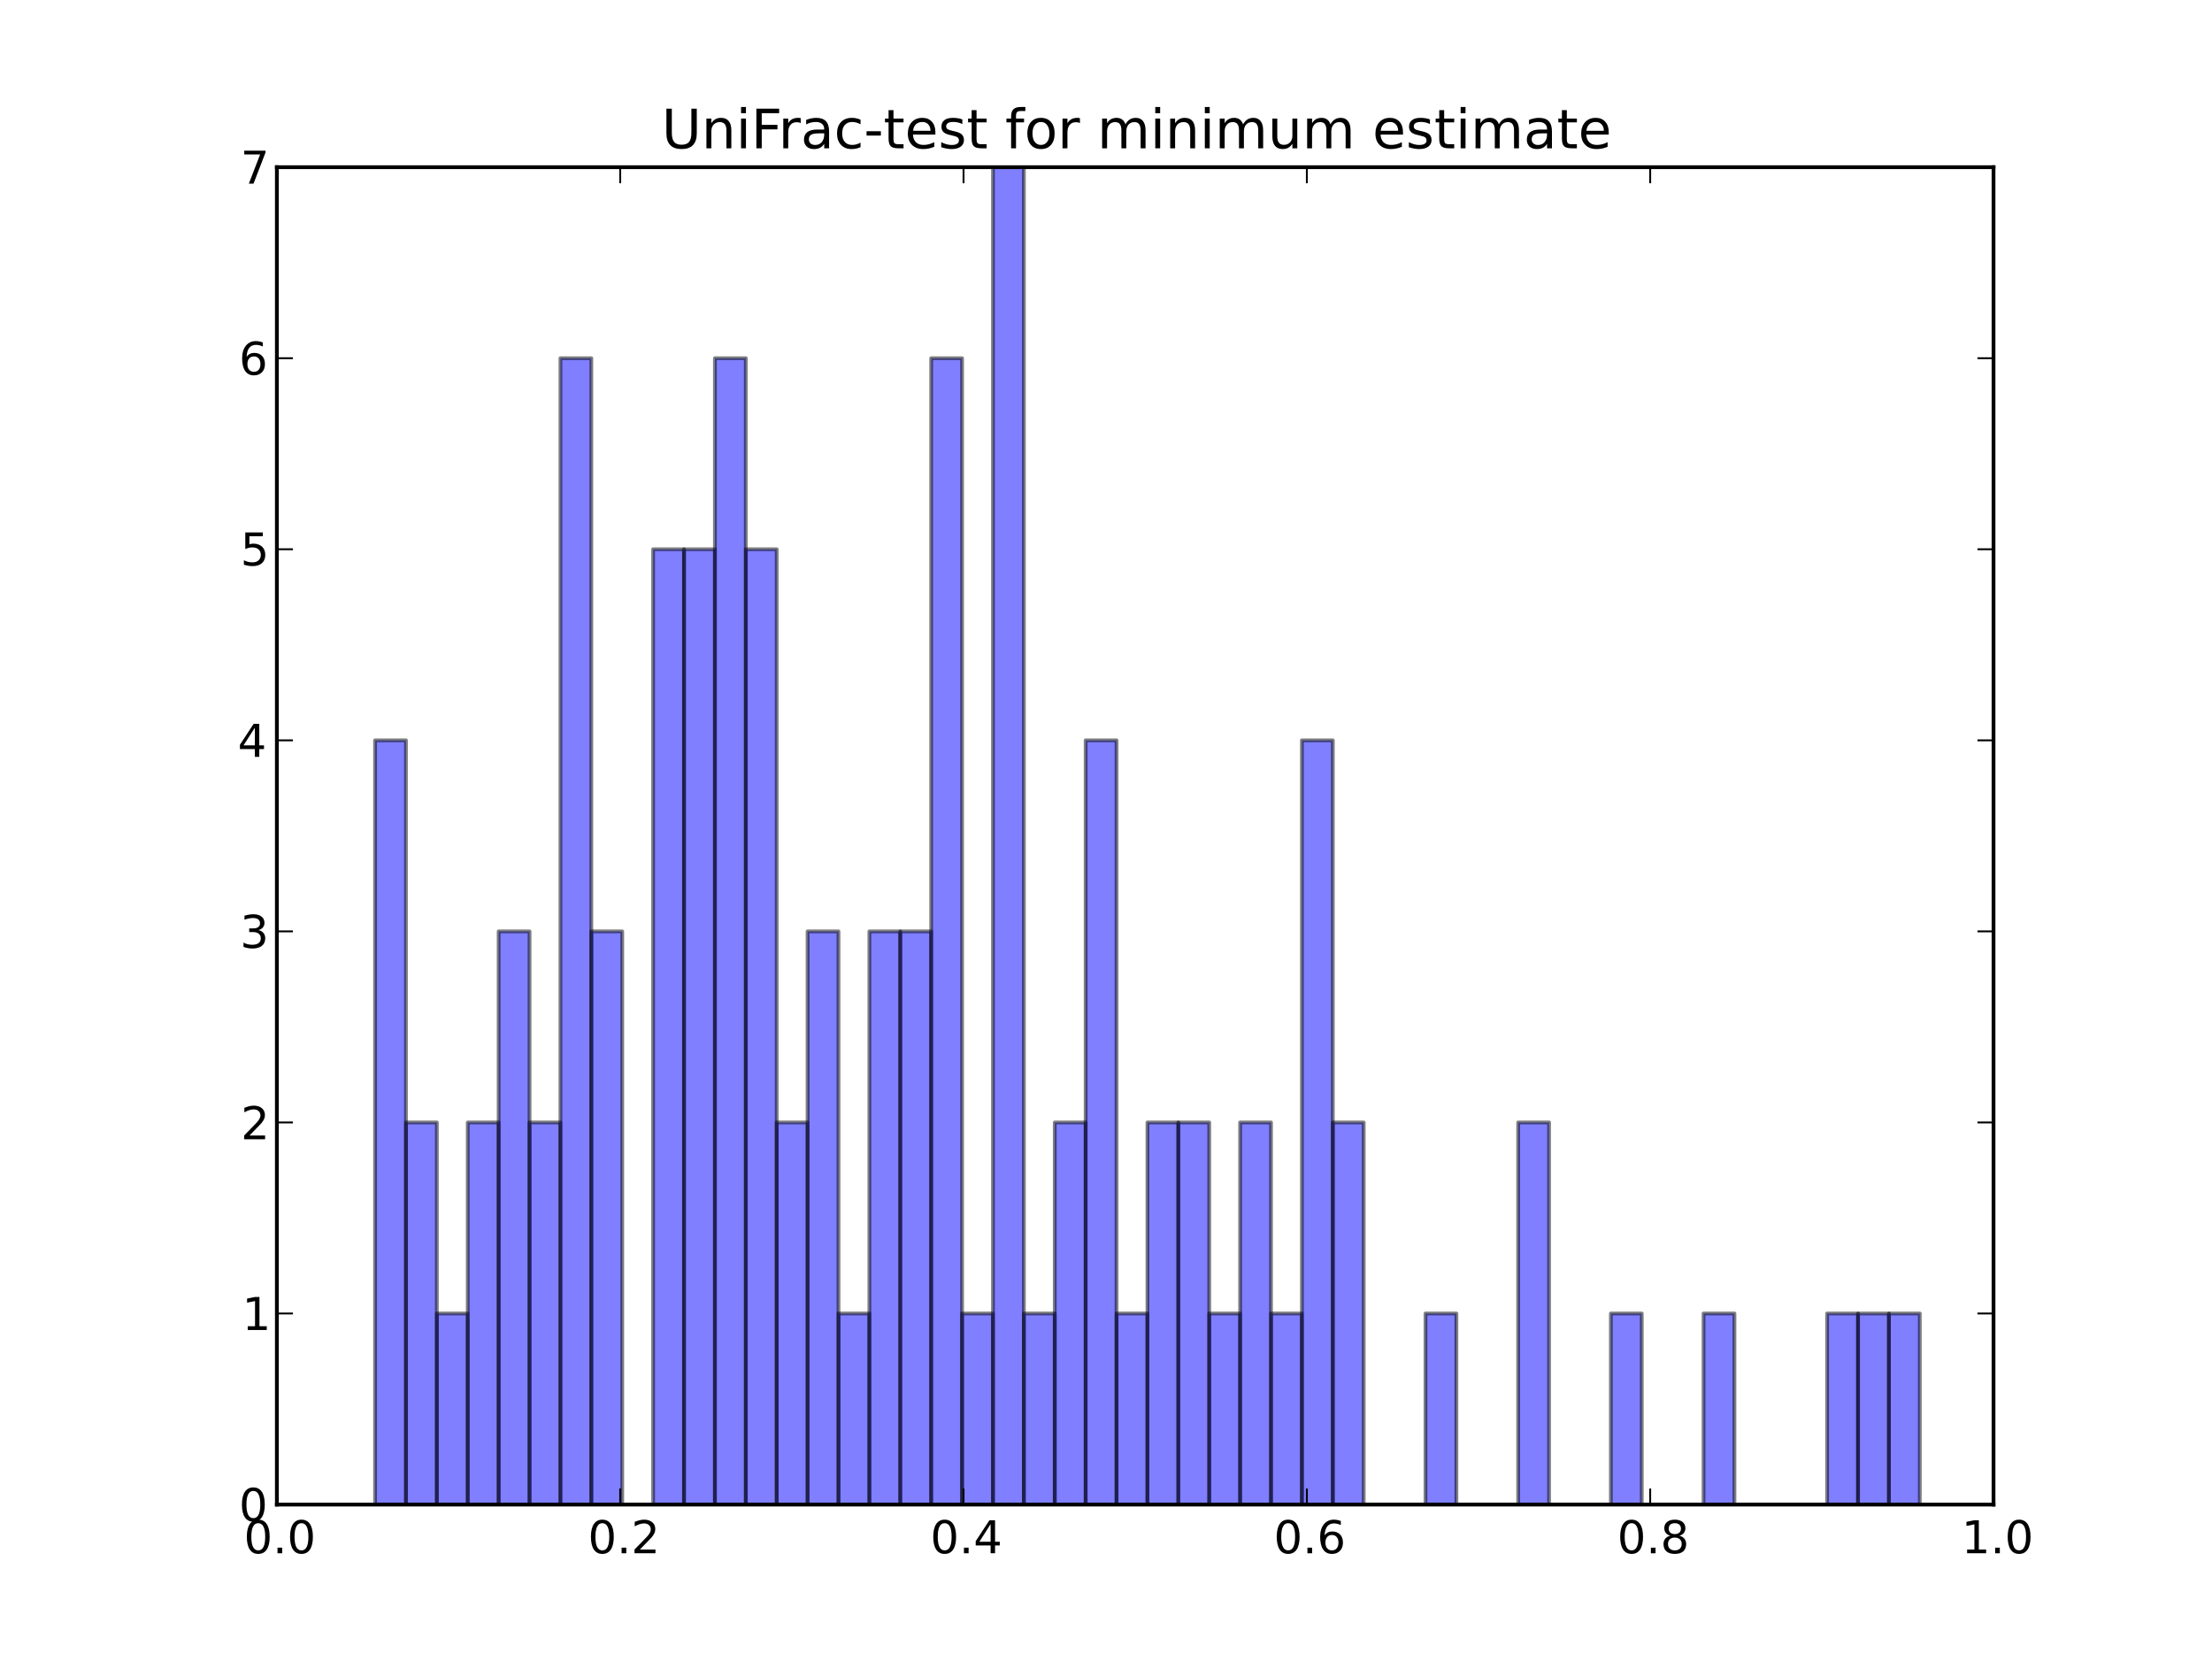 <?xml version="1.0" encoding="utf-8" standalone="no"?>
<!DOCTYPE svg PUBLIC "-//W3C//DTD SVG 1.1//EN"
  "http://www.w3.org/Graphics/SVG/1.1/DTD/svg11.dtd">
<!-- Created with matplotlib (http://matplotlib.org/) -->
<svg height="442pt" version="1.1" viewBox="0 0 586 442" width="586pt" xmlns="http://www.w3.org/2000/svg" xmlns:xlink="http://www.w3.org/1999/xlink">
 <defs>
  <style type="text/css">
*{stroke-linecap:square;stroke-linejoin:round;}
  </style>
 </defs>
 <g id="figure_1">
  <g id="patch_1">
   <path d="
M0 442.8
L586.8 442.8
L586.8 0
L0 0
z
" style="fill:#ffffff;"/>
  </g>
  <g id="axes_1">
   <g id="patch_2">
    <path d="
M73.35 398.52
L528.12 398.52
L528.12 44.28
L73.35 44.28
z
" style="fill:#ffffff;"/>
   </g>
   <g id="patch_3">
    <path clip-path="url(#p9061672a36)" d="
M99.364 398.52
L107.548 398.52
L107.548 196.097
L99.364 196.097
z
" style="fill:#0000ff;opacity:0.5;stroke:#000000;"/>
   </g>
   <g id="patch_4">
    <path clip-path="url(#p9061672a36)" d="
M107.548 398.52
L115.733 398.52
L115.733 297.309
L107.548 297.309
z
" style="fill:#0000ff;opacity:0.5;stroke:#000000;"/>
   </g>
   <g id="patch_5">
    <path clip-path="url(#p9061672a36)" d="
M115.733 398.52
L123.918 398.52
L123.918 347.914
L115.733 347.914
z
" style="fill:#0000ff;opacity:0.5;stroke:#000000;"/>
   </g>
   <g id="patch_6">
    <path clip-path="url(#p9061672a36)" d="
M123.918 398.52
L132.102 398.52
L132.102 297.309
L123.918 297.309
z
" style="fill:#0000ff;opacity:0.5;stroke:#000000;"/>
   </g>
   <g id="patch_7">
    <path clip-path="url(#p9061672a36)" d="
M132.102 398.52
L140.287 398.52
L140.287 246.703
L132.102 246.703
z
" style="fill:#0000ff;opacity:0.5;stroke:#000000;"/>
   </g>
   <g id="patch_8">
    <path clip-path="url(#p9061672a36)" d="
M140.287 398.52
L148.471 398.52
L148.471 297.309
L140.287 297.309
z
" style="fill:#0000ff;opacity:0.5;stroke:#000000;"/>
   </g>
   <g id="patch_9">
    <path clip-path="url(#p9061672a36)" d="
M148.471 398.52
L156.656 398.52
L156.656 94.886
L148.471 94.886
z
" style="fill:#0000ff;opacity:0.5;stroke:#000000;"/>
   </g>
   <g id="patch_10">
    <path clip-path="url(#p9061672a36)" d="
M156.656 398.52
L164.841 398.52
L164.841 246.703
L156.656 246.703
z
" style="fill:#0000ff;opacity:0.5;stroke:#000000;"/>
   </g>
   <g id="patch_11">
    <path clip-path="url(#p9061672a36)" d="
M164.841 398.52
L173.025 398.52
L173.025 398.52
L164.841 398.52
z
" style="fill:#0000ff;opacity:0.5;stroke:#000000;"/>
   </g>
   <g id="patch_12">
    <path clip-path="url(#p9061672a36)" d="
M173.025 398.52
L181.21 398.52
L181.21 145.491
L173.025 145.491
z
" style="fill:#0000ff;opacity:0.5;stroke:#000000;"/>
   </g>
   <g id="patch_13">
    <path clip-path="url(#p9061672a36)" d="
M181.21 398.52
L189.394 398.52
L189.394 145.491
L181.21 145.491
z
" style="fill:#0000ff;opacity:0.5;stroke:#000000;"/>
   </g>
   <g id="patch_14">
    <path clip-path="url(#p9061672a36)" d="
M189.394 398.52
L197.579 398.52
L197.579 94.886
L189.394 94.886
z
" style="fill:#0000ff;opacity:0.5;stroke:#000000;"/>
   </g>
   <g id="patch_15">
    <path clip-path="url(#p9061672a36)" d="
M197.579 398.52
L205.764 398.52
L205.764 145.491
L197.579 145.491
z
" style="fill:#0000ff;opacity:0.5;stroke:#000000;"/>
   </g>
   <g id="patch_16">
    <path clip-path="url(#p9061672a36)" d="
M205.764 398.52
L213.948 398.52
L213.948 297.309
L205.764 297.309
z
" style="fill:#0000ff;opacity:0.5;stroke:#000000;"/>
   </g>
   <g id="patch_17">
    <path clip-path="url(#p9061672a36)" d="
M213.948 398.52
L222.133 398.52
L222.133 246.703
L213.948 246.703
z
" style="fill:#0000ff;opacity:0.5;stroke:#000000;"/>
   </g>
   <g id="patch_18">
    <path clip-path="url(#p9061672a36)" d="
M222.133 398.52
L230.317 398.52
L230.317 347.914
L222.133 347.914
z
" style="fill:#0000ff;opacity:0.5;stroke:#000000;"/>
   </g>
   <g id="patch_19">
    <path clip-path="url(#p9061672a36)" d="
M230.317 398.52
L238.502 398.52
L238.502 246.703
L230.317 246.703
z
" style="fill:#0000ff;opacity:0.5;stroke:#000000;"/>
   </g>
   <g id="patch_20">
    <path clip-path="url(#p9061672a36)" d="
M238.502 398.52
L246.687 398.52
L246.687 246.703
L238.502 246.703
z
" style="fill:#0000ff;opacity:0.5;stroke:#000000;"/>
   </g>
   <g id="patch_21">
    <path clip-path="url(#p9061672a36)" d="
M246.687 398.52
L254.871 398.52
L254.871 94.886
L246.687 94.886
z
" style="fill:#0000ff;opacity:0.5;stroke:#000000;"/>
   </g>
   <g id="patch_22">
    <path clip-path="url(#p9061672a36)" d="
M254.871 398.52
L263.056 398.52
L263.056 347.914
L254.871 347.914
z
" style="fill:#0000ff;opacity:0.5;stroke:#000000;"/>
   </g>
   <g id="patch_23">
    <path clip-path="url(#p9061672a36)" d="
M263.056 398.52
L271.24 398.52
L271.24 44.28
L263.056 44.28
z
" style="fill:#0000ff;opacity:0.5;stroke:#000000;"/>
   </g>
   <g id="patch_24">
    <path clip-path="url(#p9061672a36)" d="
M271.24 398.52
L279.425 398.52
L279.425 347.914
L271.24 347.914
z
" style="fill:#0000ff;opacity:0.5;stroke:#000000;"/>
   </g>
   <g id="patch_25">
    <path clip-path="url(#p9061672a36)" d="
M279.425 398.52
L287.61 398.52
L287.61 297.309
L279.425 297.309
z
" style="fill:#0000ff;opacity:0.5;stroke:#000000;"/>
   </g>
   <g id="patch_26">
    <path clip-path="url(#p9061672a36)" d="
M287.61 398.52
L295.794 398.52
L295.794 196.097
L287.61 196.097
z
" style="fill:#0000ff;opacity:0.5;stroke:#000000;"/>
   </g>
   <g id="patch_27">
    <path clip-path="url(#p9061672a36)" d="
M295.794 398.52
L303.979 398.52
L303.979 347.914
L295.794 347.914
z
" style="fill:#0000ff;opacity:0.5;stroke:#000000;"/>
   </g>
   <g id="patch_28">
    <path clip-path="url(#p9061672a36)" d="
M303.979 398.52
L312.163 398.52
L312.163 297.309
L303.979 297.309
z
" style="fill:#0000ff;opacity:0.5;stroke:#000000;"/>
   </g>
   <g id="patch_29">
    <path clip-path="url(#p9061672a36)" d="
M312.163 398.52
L320.348 398.52
L320.348 297.309
L312.163 297.309
z
" style="fill:#0000ff;opacity:0.5;stroke:#000000;"/>
   </g>
   <g id="patch_30">
    <path clip-path="url(#p9061672a36)" d="
M320.348 398.52
L328.533 398.52
L328.533 347.914
L320.348 347.914
z
" style="fill:#0000ff;opacity:0.5;stroke:#000000;"/>
   </g>
   <g id="patch_31">
    <path clip-path="url(#p9061672a36)" d="
M328.533 398.52
L336.717 398.52
L336.717 297.309
L328.533 297.309
z
" style="fill:#0000ff;opacity:0.5;stroke:#000000;"/>
   </g>
   <g id="patch_32">
    <path clip-path="url(#p9061672a36)" d="
M336.717 398.52
L344.902 398.52
L344.902 347.914
L336.717 347.914
z
" style="fill:#0000ff;opacity:0.5;stroke:#000000;"/>
   </g>
   <g id="patch_33">
    <path clip-path="url(#p9061672a36)" d="
M344.902 398.52
L353.086 398.52
L353.086 196.097
L344.902 196.097
z
" style="fill:#0000ff;opacity:0.5;stroke:#000000;"/>
   </g>
   <g id="patch_34">
    <path clip-path="url(#p9061672a36)" d="
M353.086 398.52
L361.271 398.52
L361.271 297.309
L353.086 297.309
z
" style="fill:#0000ff;opacity:0.5;stroke:#000000;"/>
   </g>
   <g id="patch_35">
    <path clip-path="url(#p9061672a36)" d="
M361.271 398.52
L369.456 398.52
L369.456 398.52
L361.271 398.52
z
" style="fill:#0000ff;opacity:0.5;stroke:#000000;"/>
   </g>
   <g id="patch_36">
    <path clip-path="url(#p9061672a36)" d="
M369.456 398.52
L377.64 398.52
L377.64 398.52
L369.456 398.52
z
" style="fill:#0000ff;opacity:0.5;stroke:#000000;"/>
   </g>
   <g id="patch_37">
    <path clip-path="url(#p9061672a36)" d="
M377.64 398.52
L385.825 398.52
L385.825 347.914
L377.64 347.914
z
" style="fill:#0000ff;opacity:0.5;stroke:#000000;"/>
   </g>
   <g id="patch_38">
    <path clip-path="url(#p9061672a36)" d="
M385.825 398.52
L394.009 398.52
L394.009 398.52
L385.825 398.52
z
" style="fill:#0000ff;opacity:0.5;stroke:#000000;"/>
   </g>
   <g id="patch_39">
    <path clip-path="url(#p9061672a36)" d="
M394.009 398.52
L402.194 398.52
L402.194 398.52
L394.009 398.52
z
" style="fill:#0000ff;opacity:0.5;stroke:#000000;"/>
   </g>
   <g id="patch_40">
    <path clip-path="url(#p9061672a36)" d="
M402.194 398.52
L410.379 398.52
L410.379 297.309
L402.194 297.309
z
" style="fill:#0000ff;opacity:0.5;stroke:#000000;"/>
   </g>
   <g id="patch_41">
    <path clip-path="url(#p9061672a36)" d="
M410.379 398.52
L418.563 398.52
L418.563 398.52
L410.379 398.52
z
" style="fill:#0000ff;opacity:0.5;stroke:#000000;"/>
   </g>
   <g id="patch_42">
    <path clip-path="url(#p9061672a36)" d="
M418.563 398.52
L426.748 398.52
L426.748 398.52
L418.563 398.52
z
" style="fill:#0000ff;opacity:0.5;stroke:#000000;"/>
   </g>
   <g id="patch_43">
    <path clip-path="url(#p9061672a36)" d="
M426.748 398.52
L434.932 398.52
L434.932 347.914
L426.748 347.914
z
" style="fill:#0000ff;opacity:0.5;stroke:#000000;"/>
   </g>
   <g id="patch_44">
    <path clip-path="url(#p9061672a36)" d="
M434.932 398.52
L443.117 398.52
L443.117 398.52
L434.932 398.52
z
" style="fill:#0000ff;opacity:0.5;stroke:#000000;"/>
   </g>
   <g id="patch_45">
    <path clip-path="url(#p9061672a36)" d="
M443.117 398.52
L451.302 398.52
L451.302 398.52
L443.117 398.52
z
" style="fill:#0000ff;opacity:0.5;stroke:#000000;"/>
   </g>
   <g id="patch_46">
    <path clip-path="url(#p9061672a36)" d="
M451.302 398.52
L459.486 398.52
L459.486 347.914
L451.302 347.914
z
" style="fill:#0000ff;opacity:0.5;stroke:#000000;"/>
   </g>
   <g id="patch_47">
    <path clip-path="url(#p9061672a36)" d="
M459.486 398.52
L467.671 398.52
L467.671 398.52
L459.486 398.52
z
" style="fill:#0000ff;opacity:0.5;stroke:#000000;"/>
   </g>
   <g id="patch_48">
    <path clip-path="url(#p9061672a36)" d="
M467.671 398.52
L475.855 398.52
L475.855 398.52
L467.671 398.52
z
" style="fill:#0000ff;opacity:0.5;stroke:#000000;"/>
   </g>
   <g id="patch_49">
    <path clip-path="url(#p9061672a36)" d="
M475.855 398.52
L484.04 398.52
L484.04 398.52
L475.855 398.52
z
" style="fill:#0000ff;opacity:0.5;stroke:#000000;"/>
   </g>
   <g id="patch_50">
    <path clip-path="url(#p9061672a36)" d="
M484.04 398.52
L492.225 398.52
L492.225 347.914
L484.04 347.914
z
" style="fill:#0000ff;opacity:0.5;stroke:#000000;"/>
   </g>
   <g id="patch_51">
    <path clip-path="url(#p9061672a36)" d="
M492.225 398.52
L500.409 398.52
L500.409 347.914
L492.225 347.914
z
" style="fill:#0000ff;opacity:0.5;stroke:#000000;"/>
   </g>
   <g id="patch_52">
    <path clip-path="url(#p9061672a36)" d="
M500.409 398.52
L508.594 398.52
L508.594 347.914
L500.409 347.914
z
" style="fill:#0000ff;opacity:0.5;stroke:#000000;"/>
   </g>
   <g id="matplotlib.axis_1">
    <g id="xtick_1">
     <g id="line2d_1">
      <defs>
       <path d="
M0 0
L0 -4" id="mcb557df647" style="stroke:#000000;stroke-linecap:butt;stroke-width:0.5;"/>
      </defs>
      <g>
       <use style="stroke:#000000;stroke-linecap:butt;stroke-width:0.5;" x="73.35" xlink:href="#mcb557df647" y="398.52"/>
      </g>
     </g>
     <g id="line2d_2">
      <defs>
       <path d="
M0 0
L0 4" id="mdad270ee8e" style="stroke:#000000;stroke-linecap:butt;stroke-width:0.5;"/>
      </defs>
      <g>
       <use style="stroke:#000000;stroke-linecap:butt;stroke-width:0.5;" x="73.35" xlink:href="#mdad270ee8e" y="44.28"/>
      </g>
     </g>
     <g id="text_1">
      <!-- 0.0 -->
      <defs>
       <path d="
M31.781 66.406
Q24.172 66.406 20.328 58.906
Q16.5 51.422 16.5 36.375
Q16.5 21.391 20.328 13.891
Q24.172 6.391 31.781 6.391
Q39.453 6.391 43.281 13.891
Q47.125 21.391 47.125 36.375
Q47.125 51.422 43.281 58.906
Q39.453 66.406 31.781 66.406
M31.781 74.219
Q44.047 74.219 50.516 64.516
Q56.984 54.828 56.984 36.375
Q56.984 17.969 50.516 8.266
Q44.047 -1.422 31.781 -1.422
Q19.531 -1.422 13.062 8.266
Q6.594 17.969 6.594 36.375
Q6.594 54.828 13.062 64.516
Q19.531 74.219 31.781 74.219" id="BitstreamVeraSans-Roman-30"/>
       <path d="
M10.688 12.406
L21 12.406
L21 0
L10.688 0
z
" id="BitstreamVeraSans-Roman-2e"/>
      </defs>
      <g transform="translate(64.602 411.426)scale(0.12 -0.12)">
       <use xlink:href="#BitstreamVeraSans-Roman-30"/>
       <use x="63.623" xlink:href="#BitstreamVeraSans-Roman-2e"/>
       <use x="95.41" xlink:href="#BitstreamVeraSans-Roman-30"/>
      </g>
     </g>
    </g>
    <g id="xtick_2">
     <g id="line2d_3">
      <g>
       <use style="stroke:#000000;stroke-linecap:butt;stroke-width:0.5;" x="164.304" xlink:href="#mcb557df647" y="398.52"/>
      </g>
     </g>
     <g id="line2d_4">
      <g>
       <use style="stroke:#000000;stroke-linecap:butt;stroke-width:0.5;" x="164.304" xlink:href="#mdad270ee8e" y="44.28"/>
      </g>
     </g>
     <g id="text_2">
      <!-- 0.2 -->
      <defs>
       <path d="
M19.188 8.297
L53.609 8.297
L53.609 0
L7.328 0
L7.328 8.297
Q12.938 14.109 22.625 23.891
Q32.328 33.688 34.812 36.531
Q39.547 41.844 41.422 45.531
Q43.312 49.219 43.312 52.781
Q43.312 58.594 39.234 62.25
Q35.156 65.922 28.609 65.922
Q23.969 65.922 18.812 64.312
Q13.672 62.703 7.812 59.422
L7.812 69.391
Q13.766 71.781 18.938 73
Q24.125 74.219 28.422 74.219
Q39.75 74.219 46.484 68.547
Q53.219 62.891 53.219 53.422
Q53.219 48.922 51.531 44.891
Q49.859 40.875 45.406 35.406
Q44.188 33.984 37.641 27.219
Q31.109 20.453 19.188 8.297" id="BitstreamVeraSans-Roman-32"/>
      </defs>
      <g transform="translate(155.759 411.426)scale(0.12 -0.12)">
       <use xlink:href="#BitstreamVeraSans-Roman-30"/>
       <use x="63.623" xlink:href="#BitstreamVeraSans-Roman-2e"/>
       <use x="95.41" xlink:href="#BitstreamVeraSans-Roman-32"/>
      </g>
     </g>
    </g>
    <g id="xtick_3">
     <g id="line2d_5">
      <g>
       <use style="stroke:#000000;stroke-linecap:butt;stroke-width:0.5;" x="255.258" xlink:href="#mcb557df647" y="398.52"/>
      </g>
     </g>
     <g id="line2d_6">
      <g>
       <use style="stroke:#000000;stroke-linecap:butt;stroke-width:0.5;" x="255.258" xlink:href="#mdad270ee8e" y="44.28"/>
      </g>
     </g>
     <g id="text_3">
      <!-- 0.4 -->
      <defs>
       <path d="
M37.797 64.312
L12.891 25.391
L37.797 25.391
z

M35.203 72.906
L47.609 72.906
L47.609 25.391
L58.016 25.391
L58.016 17.188
L47.609 17.188
L47.609 0
L37.797 0
L37.797 17.188
L4.891 17.188
L4.891 26.703
z
" id="BitstreamVeraSans-Roman-34"/>
      </defs>
      <g transform="translate(246.448 411.426)scale(0.12 -0.12)">
       <use xlink:href="#BitstreamVeraSans-Roman-30"/>
       <use x="63.623" xlink:href="#BitstreamVeraSans-Roman-2e"/>
       <use x="95.41" xlink:href="#BitstreamVeraSans-Roman-34"/>
      </g>
     </g>
    </g>
    <g id="xtick_4">
     <g id="line2d_7">
      <g>
       <use style="stroke:#000000;stroke-linecap:butt;stroke-width:0.5;" x="346.212" xlink:href="#mcb557df647" y="398.52"/>
      </g>
     </g>
     <g id="line2d_8">
      <g>
       <use style="stroke:#000000;stroke-linecap:butt;stroke-width:0.5;" x="346.212" xlink:href="#mdad270ee8e" y="44.28"/>
      </g>
     </g>
     <g id="text_4">
      <!-- 0.6 -->
      <defs>
       <path d="
M33.016 40.375
Q26.375 40.375 22.484 35.828
Q18.609 31.297 18.609 23.391
Q18.609 15.531 22.484 10.953
Q26.375 6.391 33.016 6.391
Q39.656 6.391 43.531 10.953
Q47.406 15.531 47.406 23.391
Q47.406 31.297 43.531 35.828
Q39.656 40.375 33.016 40.375
M52.594 71.297
L52.594 62.312
Q48.875 64.062 45.094 64.984
Q41.312 65.922 37.594 65.922
Q27.828 65.922 22.672 59.328
Q17.531 52.734 16.797 39.406
Q19.672 43.656 24.016 45.922
Q28.375 48.188 33.594 48.188
Q44.578 48.188 50.953 41.516
Q57.328 34.859 57.328 23.391
Q57.328 12.156 50.688 5.359
Q44.047 -1.422 33.016 -1.422
Q20.359 -1.422 13.672 8.266
Q6.984 17.969 6.984 36.375
Q6.984 53.656 15.188 63.938
Q23.391 74.219 37.203 74.219
Q40.922 74.219 44.703 73.484
Q48.484 72.75 52.594 71.297" id="BitstreamVeraSans-Roman-36"/>
      </defs>
      <g transform="translate(337.444 411.426)scale(0.12 -0.12)">
       <use xlink:href="#BitstreamVeraSans-Roman-30"/>
       <use x="63.623" xlink:href="#BitstreamVeraSans-Roman-2e"/>
       <use x="95.41" xlink:href="#BitstreamVeraSans-Roman-36"/>
      </g>
     </g>
    </g>
    <g id="xtick_5">
     <g id="line2d_9">
      <g>
       <use style="stroke:#000000;stroke-linecap:butt;stroke-width:0.5;" x="437.166" xlink:href="#mcb557df647" y="398.52"/>
      </g>
     </g>
     <g id="line2d_10">
      <g>
       <use style="stroke:#000000;stroke-linecap:butt;stroke-width:0.5;" x="437.166" xlink:href="#mdad270ee8e" y="44.28"/>
      </g>
     </g>
     <g id="text_5">
      <!-- 0.8 -->
      <defs>
       <path d="
M31.781 34.625
Q24.75 34.625 20.719 30.859
Q16.703 27.094 16.703 20.516
Q16.703 13.922 20.719 10.156
Q24.75 6.391 31.781 6.391
Q38.812 6.391 42.859 10.172
Q46.922 13.969 46.922 20.516
Q46.922 27.094 42.891 30.859
Q38.875 34.625 31.781 34.625
M21.922 38.812
Q15.578 40.375 12.031 44.719
Q8.5 49.078 8.5 55.328
Q8.5 64.062 14.719 69.141
Q20.953 74.219 31.781 74.219
Q42.672 74.219 48.875 69.141
Q55.078 64.062 55.078 55.328
Q55.078 49.078 51.531 44.719
Q48 40.375 41.703 38.812
Q48.828 37.156 52.797 32.312
Q56.781 27.484 56.781 20.516
Q56.781 9.906 50.312 4.234
Q43.844 -1.422 31.781 -1.422
Q19.734 -1.422 13.25 4.234
Q6.781 9.906 6.781 20.516
Q6.781 27.484 10.781 32.312
Q14.797 37.156 21.922 38.812
M18.312 54.391
Q18.312 48.734 21.844 45.562
Q25.391 42.391 31.781 42.391
Q38.141 42.391 41.719 45.562
Q45.312 48.734 45.312 54.391
Q45.312 60.062 41.719 63.234
Q38.141 66.406 31.781 66.406
Q25.391 66.406 21.844 63.234
Q18.312 60.062 18.312 54.391" id="BitstreamVeraSans-Roman-38"/>
      </defs>
      <g transform="translate(428.43 411.426)scale(0.12 -0.12)">
       <use xlink:href="#BitstreamVeraSans-Roman-30"/>
       <use x="63.623" xlink:href="#BitstreamVeraSans-Roman-2e"/>
       <use x="95.41" xlink:href="#BitstreamVeraSans-Roman-38"/>
      </g>
     </g>
    </g>
    <g id="xtick_6">
     <g id="line2d_11">
      <g>
       <use style="stroke:#000000;stroke-linecap:butt;stroke-width:0.5;" x="528.12" xlink:href="#mcb557df647" y="398.52"/>
      </g>
     </g>
     <g id="line2d_12">
      <g>
       <use style="stroke:#000000;stroke-linecap:butt;stroke-width:0.5;" x="528.12" xlink:href="#mdad270ee8e" y="44.28"/>
      </g>
     </g>
     <g id="text_6">
      <!-- 1.0 -->
      <defs>
       <path d="
M12.406 8.297
L28.516 8.297
L28.516 63.922
L10.984 60.406
L10.984 69.391
L28.422 72.906
L38.281 72.906
L38.281 8.297
L54.391 8.297
L54.391 0
L12.406 0
z
" id="BitstreamVeraSans-Roman-31"/>
      </defs>
      <g transform="translate(519.636 411.426)scale(0.12 -0.12)">
       <use xlink:href="#BitstreamVeraSans-Roman-31"/>
       <use x="63.623" xlink:href="#BitstreamVeraSans-Roman-2e"/>
       <use x="95.41" xlink:href="#BitstreamVeraSans-Roman-30"/>
      </g>
     </g>
    </g>
   </g>
   <g id="matplotlib.axis_2">
    <g id="ytick_1">
     <g id="line2d_13">
      <defs>
       <path d="
M0 0
L4 0" id="mc8fcea1516" style="stroke:#000000;stroke-linecap:butt;stroke-width:0.5;"/>
      </defs>
      <g>
       <use style="stroke:#000000;stroke-linecap:butt;stroke-width:0.5;" x="73.35" xlink:href="#mc8fcea1516" y="398.52"/>
      </g>
     </g>
     <g id="line2d_14">
      <defs>
       <path d="
M0 0
L-4 0" id="m0d5b0a6425" style="stroke:#000000;stroke-linecap:butt;stroke-width:0.5;"/>
      </defs>
      <g>
       <use style="stroke:#000000;stroke-linecap:butt;stroke-width:0.5;" x="528.12" xlink:href="#m0d5b0a6425" y="398.52"/>
      </g>
     </g>
     <g id="text_7">
      <!-- 0 -->
      <g transform="translate(63.303 402.888)scale(0.12 -0.12)">
       <use xlink:href="#BitstreamVeraSans-Roman-30"/>
      </g>
     </g>
    </g>
    <g id="ytick_2">
     <g id="line2d_15">
      <g>
       <use style="stroke:#000000;stroke-linecap:butt;stroke-width:0.5;" x="73.35" xlink:href="#mc8fcea1516" y="347.914"/>
      </g>
     </g>
     <g id="line2d_16">
      <g>
       <use style="stroke:#000000;stroke-linecap:butt;stroke-width:0.5;" x="528.12" xlink:href="#m0d5b0a6425" y="347.914"/>
      </g>
     </g>
     <g id="text_8">
      <!-- 1 -->
      <g transform="translate(64.141 352.289)scale(0.12 -0.12)">
       <use xlink:href="#BitstreamVeraSans-Roman-31"/>
      </g>
     </g>
    </g>
    <g id="ytick_3">
     <g id="line2d_17">
      <g>
       <use style="stroke:#000000;stroke-linecap:butt;stroke-width:0.5;" x="73.35" xlink:href="#mc8fcea1516" y="297.309"/>
      </g>
     </g>
     <g id="line2d_18">
      <g>
       <use style="stroke:#000000;stroke-linecap:butt;stroke-width:0.5;" x="528.12" xlink:href="#m0d5b0a6425" y="297.309"/>
      </g>
     </g>
     <g id="text_9">
      <!-- 2 -->
      <g transform="translate(63.796 301.762)scale(0.12 -0.12)">
       <use xlink:href="#BitstreamVeraSans-Roman-32"/>
      </g>
     </g>
    </g>
    <g id="ytick_4">
     <g id="line2d_19">
      <g>
       <use style="stroke:#000000;stroke-linecap:butt;stroke-width:0.5;" x="73.35" xlink:href="#mc8fcea1516" y="246.703"/>
      </g>
     </g>
     <g id="line2d_20">
      <g>
       <use style="stroke:#000000;stroke-linecap:butt;stroke-width:0.5;" x="528.12" xlink:href="#m0d5b0a6425" y="246.703"/>
      </g>
     </g>
     <g id="text_10">
      <!-- 3 -->
      <defs>
       <path d="
M40.578 39.312
Q47.656 37.797 51.625 33
Q55.609 28.219 55.609 21.188
Q55.609 10.406 48.188 4.484
Q40.766 -1.422 27.094 -1.422
Q22.516 -1.422 17.656 -0.516
Q12.797 0.391 7.625 2.203
L7.625 11.719
Q11.719 9.328 16.594 8.109
Q21.484 6.891 26.812 6.891
Q36.078 6.891 40.938 10.547
Q45.797 14.203 45.797 21.188
Q45.797 27.641 41.281 31.266
Q36.766 34.906 28.719 34.906
L20.219 34.906
L20.219 43.016
L29.109 43.016
Q36.375 43.016 40.234 45.922
Q44.094 48.828 44.094 54.297
Q44.094 59.906 40.109 62.906
Q36.141 65.922 28.719 65.922
Q24.656 65.922 20.016 65.031
Q15.375 64.156 9.812 62.312
L9.812 71.094
Q15.438 72.656 20.344 73.438
Q25.25 74.219 29.594 74.219
Q40.828 74.219 47.359 69.109
Q53.906 64.016 53.906 55.328
Q53.906 49.266 50.438 45.094
Q46.969 40.922 40.578 39.312" id="BitstreamVeraSans-Roman-33"/>
      </defs>
      <g transform="translate(63.592 251.071)scale(0.12 -0.12)">
       <use xlink:href="#BitstreamVeraSans-Roman-33"/>
      </g>
     </g>
    </g>
    <g id="ytick_5">
     <g id="line2d_21">
      <g>
       <use style="stroke:#000000;stroke-linecap:butt;stroke-width:0.5;" x="73.35" xlink:href="#mc8fcea1516" y="196.097"/>
      </g>
     </g>
     <g id="line2d_22">
      <g>
       <use style="stroke:#000000;stroke-linecap:butt;stroke-width:0.5;" x="528.12" xlink:href="#m0d5b0a6425" y="196.097"/>
      </g>
     </g>
     <g id="text_11">
      <!-- 4 -->
      <g transform="translate(62.975 200.472)scale(0.12 -0.12)">
       <use xlink:href="#BitstreamVeraSans-Roman-34"/>
      </g>
     </g>
    </g>
    <g id="ytick_6">
     <g id="line2d_23">
      <g>
       <use style="stroke:#000000;stroke-linecap:butt;stroke-width:0.5;" x="73.35" xlink:href="#mc8fcea1516" y="145.491"/>
      </g>
     </g>
     <g id="line2d_24">
      <g>
       <use style="stroke:#000000;stroke-linecap:butt;stroke-width:0.5;" x="528.12" xlink:href="#m0d5b0a6425" y="145.491"/>
      </g>
     </g>
     <g id="text_12">
      <!-- 5 -->
      <defs>
       <path d="
M10.797 72.906
L49.516 72.906
L49.516 64.594
L19.828 64.594
L19.828 46.734
Q21.969 47.469 24.109 47.828
Q26.266 48.188 28.422 48.188
Q40.625 48.188 47.75 41.5
Q54.891 34.812 54.891 23.391
Q54.891 11.625 47.562 5.094
Q40.234 -1.422 26.906 -1.422
Q22.312 -1.422 17.547 -0.641
Q12.797 0.141 7.719 1.703
L7.719 11.625
Q12.109 9.234 16.797 8.062
Q21.484 6.891 26.703 6.891
Q35.156 6.891 40.078 11.328
Q45.016 15.766 45.016 23.391
Q45.016 31 40.078 35.438
Q35.156 39.891 26.703 39.891
Q22.75 39.891 18.812 39.016
Q14.891 38.141 10.797 36.281
z
" id="BitstreamVeraSans-Roman-35"/>
      </defs>
      <g transform="translate(63.689 149.78)scale(0.12 -0.12)">
       <use xlink:href="#BitstreamVeraSans-Roman-35"/>
      </g>
     </g>
    </g>
    <g id="ytick_7">
     <g id="line2d_25">
      <g>
       <use style="stroke:#000000;stroke-linecap:butt;stroke-width:0.5;" x="73.35" xlink:href="#mc8fcea1516" y="94.886"/>
      </g>
     </g>
     <g id="line2d_26">
      <g>
       <use style="stroke:#000000;stroke-linecap:butt;stroke-width:0.5;" x="528.12" xlink:href="#m0d5b0a6425" y="94.886"/>
      </g>
     </g>
     <g id="text_13">
      <!-- 6 -->
      <g transform="translate(63.309 99.254)scale(0.12 -0.12)">
       <use xlink:href="#BitstreamVeraSans-Roman-36"/>
      </g>
     </g>
    </g>
    <g id="ytick_8">
     <g id="line2d_27">
      <g>
       <use style="stroke:#000000;stroke-linecap:butt;stroke-width:0.5;" x="73.35" xlink:href="#mc8fcea1516" y="44.28"/>
      </g>
     </g>
     <g id="line2d_28">
      <g>
       <use style="stroke:#000000;stroke-linecap:butt;stroke-width:0.5;" x="528.12" xlink:href="#m0d5b0a6425" y="44.28"/>
      </g>
     </g>
     <g id="text_14">
      <!-- 7 -->
      <defs>
       <path d="
M8.203 72.906
L55.078 72.906
L55.078 68.703
L28.609 0
L18.312 0
L43.219 64.594
L8.203 64.594
z
" id="BitstreamVeraSans-Roman-37"/>
      </defs>
      <g transform="translate(63.725 48.654)scale(0.12 -0.12)">
       <use xlink:href="#BitstreamVeraSans-Roman-37"/>
      </g>
     </g>
    </g>
   </g>
   <g id="patch_53">
    <path d="
M73.35 44.28
L528.12 44.28" style="fill:none;stroke:#000000;"/>
   </g>
   <g id="patch_54">
    <path d="
M528.12 398.52
L528.12 44.28" style="fill:none;stroke:#000000;"/>
   </g>
   <g id="patch_55">
    <path d="
M73.35 398.52
L528.12 398.52" style="fill:none;stroke:#000000;"/>
   </g>
   <g id="patch_56">
    <path d="
M73.35 398.52
L73.35 44.28" style="fill:none;stroke:#000000;"/>
   </g>
   <g id="text_15">
    <!-- UniFrac-test for minimum estimate -->
    <defs>
     <path id="BitstreamVeraSans-Roman-20"/>
     <path d="
M8.5 21.578
L8.5 54.688
L17.484 54.688
L17.484 21.922
Q17.484 14.156 20.5 10.266
Q23.531 6.391 29.594 6.391
Q36.859 6.391 41.078 11.031
Q45.312 15.672 45.312 23.688
L45.312 54.688
L54.297 54.688
L54.297 0
L45.312 0
L45.312 8.406
Q42.047 3.422 37.719 1
Q33.406 -1.422 27.688 -1.422
Q18.266 -1.422 13.375 4.438
Q8.5 10.297 8.5 21.578" id="BitstreamVeraSans-Roman-75"/>
     <path d="
M54.891 33.016
L54.891 0
L45.906 0
L45.906 32.719
Q45.906 40.484 42.875 44.328
Q39.844 48.188 33.797 48.188
Q26.516 48.188 22.312 43.547
Q18.109 38.922 18.109 30.906
L18.109 0
L9.078 0
L9.078 54.688
L18.109 54.688
L18.109 46.188
Q21.344 51.125 25.703 53.562
Q30.078 56 35.797 56
Q45.219 56 50.047 50.172
Q54.891 44.344 54.891 33.016" id="BitstreamVeraSans-Roman-6e"/>
     <path d="
M41.109 46.297
Q39.594 47.172 37.812 47.578
Q36.031 48 33.891 48
Q26.266 48 22.188 43.047
Q18.109 38.094 18.109 28.812
L18.109 0
L9.078 0
L9.078 54.688
L18.109 54.688
L18.109 46.188
Q20.953 51.172 25.484 53.578
Q30.031 56 36.531 56
Q37.453 56 38.578 55.875
Q39.703 55.766 41.062 55.516
z
" id="BitstreamVeraSans-Roman-72"/>
     <path d="
M30.609 48.391
Q23.391 48.391 19.188 42.75
Q14.984 37.109 14.984 27.297
Q14.984 17.484 19.156 11.844
Q23.344 6.203 30.609 6.203
Q37.797 6.203 41.984 11.859
Q46.188 17.531 46.188 27.297
Q46.188 37.016 41.984 42.703
Q37.797 48.391 30.609 48.391
M30.609 56
Q42.328 56 49.016 48.375
Q55.719 40.766 55.719 27.297
Q55.719 13.875 49.016 6.219
Q42.328 -1.422 30.609 -1.422
Q18.844 -1.422 12.172 6.219
Q5.516 13.875 5.516 27.297
Q5.516 40.766 12.172 48.375
Q18.844 56 30.609 56" id="BitstreamVeraSans-Roman-6f"/>
     <path d="
M9.812 72.906
L51.703 72.906
L51.703 64.594
L19.672 64.594
L19.672 43.109
L48.578 43.109
L48.578 34.812
L19.672 34.812
L19.672 0
L9.812 0
z
" id="BitstreamVeraSans-Roman-46"/>
     <path d="
M9.422 54.688
L18.406 54.688
L18.406 0
L9.422 0
z

M9.422 75.984
L18.406 75.984
L18.406 64.594
L9.422 64.594
z
" id="BitstreamVeraSans-Roman-69"/>
     <path d="
M8.688 72.906
L18.609 72.906
L18.609 28.609
Q18.609 16.891 22.844 11.734
Q27.094 6.594 36.625 6.594
Q46.094 6.594 50.344 11.734
Q54.594 16.891 54.594 28.609
L54.594 72.906
L64.5 72.906
L64.5 27.391
Q64.5 13.141 57.438 5.859
Q50.391 -1.422 36.625 -1.422
Q22.797 -1.422 15.734 5.859
Q8.688 13.141 8.688 27.391
z
" id="BitstreamVeraSans-Roman-55"/>
     <path d="
M52 44.188
Q55.375 50.25 60.062 53.125
Q64.75 56 71.094 56
Q79.641 56 84.281 50.016
Q88.922 44.047 88.922 33.016
L88.922 0
L79.891 0
L79.891 32.719
Q79.891 40.578 77.094 44.375
Q74.312 48.188 68.609 48.188
Q61.625 48.188 57.562 43.547
Q53.516 38.922 53.516 30.906
L53.516 0
L44.484 0
L44.484 32.719
Q44.484 40.625 41.703 44.406
Q38.922 48.188 33.109 48.188
Q26.219 48.188 22.156 43.531
Q18.109 38.875 18.109 30.906
L18.109 0
L9.078 0
L9.078 54.688
L18.109 54.688
L18.109 46.188
Q21.188 51.219 25.484 53.609
Q29.781 56 35.688 56
Q41.656 56 45.828 52.969
Q50 49.953 52 44.188" id="BitstreamVeraSans-Roman-6d"/>
     <path d="
M56.203 29.594
L56.203 25.203
L14.891 25.203
Q15.484 15.922 20.484 11.062
Q25.484 6.203 34.422 6.203
Q39.594 6.203 44.453 7.469
Q49.312 8.734 54.109 11.281
L54.109 2.781
Q49.266 0.734 44.188 -0.344
Q39.109 -1.422 33.891 -1.422
Q20.797 -1.422 13.156 6.188
Q5.516 13.812 5.516 26.812
Q5.516 40.234 12.766 48.109
Q20.016 56 32.328 56
Q43.359 56 49.781 48.891
Q56.203 41.797 56.203 29.594
M47.219 32.234
Q47.125 39.594 43.094 43.984
Q39.062 48.391 32.422 48.391
Q24.906 48.391 20.391 44.141
Q15.875 39.891 15.188 32.172
z
" id="BitstreamVeraSans-Roman-65"/>
     <path d="
M18.312 70.219
L18.312 54.688
L36.812 54.688
L36.812 47.703
L18.312 47.703
L18.312 18.016
Q18.312 11.328 20.141 9.422
Q21.969 7.516 27.594 7.516
L36.812 7.516
L36.812 0
L27.594 0
Q17.188 0 13.234 3.875
Q9.281 7.766 9.281 18.016
L9.281 47.703
L2.688 47.703
L2.688 54.688
L9.281 54.688
L9.281 70.219
z
" id="BitstreamVeraSans-Roman-74"/>
     <path d="
M37.109 75.984
L37.109 68.5
L28.516 68.5
Q23.688 68.5 21.797 66.547
Q19.922 64.594 19.922 59.516
L19.922 54.688
L34.719 54.688
L34.719 47.703
L19.922 47.703
L19.922 0
L10.891 0
L10.891 47.703
L2.297 47.703
L2.297 54.688
L10.891 54.688
L10.891 58.5
Q10.891 67.625 15.141 71.797
Q19.391 75.984 28.609 75.984
z
" id="BitstreamVeraSans-Roman-66"/>
     <path d="
M34.281 27.484
Q23.391 27.484 19.188 25
Q14.984 22.516 14.984 16.5
Q14.984 11.719 18.141 8.906
Q21.297 6.109 26.703 6.109
Q34.188 6.109 38.703 11.406
Q43.219 16.703 43.219 25.484
L43.219 27.484
z

M52.203 31.203
L52.203 0
L43.219 0
L43.219 8.297
Q40.141 3.328 35.547 0.953
Q30.953 -1.422 24.312 -1.422
Q15.922 -1.422 10.953 3.297
Q6 8.016 6 15.922
Q6 25.141 12.172 29.828
Q18.359 34.516 30.609 34.516
L43.219 34.516
L43.219 35.406
Q43.219 41.609 39.141 45
Q35.062 48.391 27.688 48.391
Q23 48.391 18.547 47.266
Q14.109 46.141 10.016 43.891
L10.016 52.203
Q14.938 54.109 19.578 55.047
Q24.219 56 28.609 56
Q40.484 56 46.344 49.844
Q52.203 43.703 52.203 31.203" id="BitstreamVeraSans-Roman-61"/>
     <path d="
M44.281 53.078
L44.281 44.578
Q40.484 46.531 36.375 47.5
Q32.281 48.484 27.875 48.484
Q21.188 48.484 17.844 46.438
Q14.5 44.391 14.5 40.281
Q14.5 37.156 16.891 35.375
Q19.281 33.594 26.516 31.984
L29.594 31.297
Q39.156 29.25 43.188 25.516
Q47.219 21.781 47.219 15.094
Q47.219 7.469 41.188 3.016
Q35.156 -1.422 24.609 -1.422
Q20.219 -1.422 15.453 -0.562
Q10.688 0.297 5.422 2
L5.422 11.281
Q10.406 8.688 15.234 7.391
Q20.062 6.109 24.812 6.109
Q31.156 6.109 34.562 8.281
Q37.984 10.453 37.984 14.406
Q37.984 18.062 35.516 20.016
Q33.062 21.969 24.703 23.781
L21.578 24.516
Q13.234 26.266 9.516 29.906
Q5.812 33.547 5.812 39.891
Q5.812 47.609 11.281 51.797
Q16.75 56 26.812 56
Q31.781 56 36.172 55.266
Q40.578 54.547 44.281 53.078" id="BitstreamVeraSans-Roman-73"/>
     <path d="
M48.781 52.594
L48.781 44.188
Q44.969 46.297 41.141 47.344
Q37.312 48.391 33.406 48.391
Q24.656 48.391 19.812 42.844
Q14.984 37.312 14.984 27.297
Q14.984 17.281 19.812 11.734
Q24.656 6.203 33.406 6.203
Q37.312 6.203 41.141 7.25
Q44.969 8.297 48.781 10.406
L48.781 2.094
Q45.016 0.344 40.984 -0.531
Q36.969 -1.422 32.422 -1.422
Q20.062 -1.422 12.781 6.344
Q5.516 14.109 5.516 27.297
Q5.516 40.672 12.859 48.328
Q20.219 56 33.016 56
Q37.156 56 41.109 55.141
Q45.062 54.297 48.781 52.594" id="BitstreamVeraSans-Roman-63"/>
     <path d="
M4.891 31.391
L31.203 31.391
L31.203 23.391
L4.891 23.391
z
" id="BitstreamVeraSans-Roman-2d"/>
    </defs>
    <g transform="translate(175.299 39.28)scale(0.144 -0.144)">
     <use xlink:href="#BitstreamVeraSans-Roman-55"/>
     <use x="73.193" xlink:href="#BitstreamVeraSans-Roman-6e"/>
     <use x="136.572" xlink:href="#BitstreamVeraSans-Roman-69"/>
     <use x="164.355" xlink:href="#BitstreamVeraSans-Roman-46"/>
     <use x="214.625" xlink:href="#BitstreamVeraSans-Roman-72"/>
     <use x="255.738" xlink:href="#BitstreamVeraSans-Roman-61"/>
     <use x="317.018" xlink:href="#BitstreamVeraSans-Roman-63"/>
     <use x="371.998" xlink:href="#BitstreamVeraSans-Roman-2d"/>
     <use x="408.082" xlink:href="#BitstreamVeraSans-Roman-74"/>
     <use x="447.291" xlink:href="#BitstreamVeraSans-Roman-65"/>
     <use x="508.814" xlink:href="#BitstreamVeraSans-Roman-73"/>
     <use x="560.914" xlink:href="#BitstreamVeraSans-Roman-74"/>
     <use x="600.123" xlink:href="#BitstreamVeraSans-Roman-20"/>
     <use x="631.91" xlink:href="#BitstreamVeraSans-Roman-66"/>
     <use x="667.115" xlink:href="#BitstreamVeraSans-Roman-6f"/>
     <use x="728.297" xlink:href="#BitstreamVeraSans-Roman-72"/>
     <use x="769.41" xlink:href="#BitstreamVeraSans-Roman-20"/>
     <use x="801.197" xlink:href="#BitstreamVeraSans-Roman-6d"/>
     <use x="898.609" xlink:href="#BitstreamVeraSans-Roman-69"/>
     <use x="926.393" xlink:href="#BitstreamVeraSans-Roman-6e"/>
     <use x="989.771" xlink:href="#BitstreamVeraSans-Roman-69"/>
     <use x="1017.555" xlink:href="#BitstreamVeraSans-Roman-6d"/>
     <use x="1114.967" xlink:href="#BitstreamVeraSans-Roman-75"/>
     <use x="1178.346" xlink:href="#BitstreamVeraSans-Roman-6d"/>
     <use x="1275.758" xlink:href="#BitstreamVeraSans-Roman-20"/>
     <use x="1307.545" xlink:href="#BitstreamVeraSans-Roman-65"/>
     <use x="1369.068" xlink:href="#BitstreamVeraSans-Roman-73"/>
     <use x="1421.168" xlink:href="#BitstreamVeraSans-Roman-74"/>
     <use x="1460.377" xlink:href="#BitstreamVeraSans-Roman-69"/>
     <use x="1488.16" xlink:href="#BitstreamVeraSans-Roman-6d"/>
     <use x="1585.572" xlink:href="#BitstreamVeraSans-Roman-61"/>
     <use x="1646.852" xlink:href="#BitstreamVeraSans-Roman-74"/>
     <use x="1686.061" xlink:href="#BitstreamVeraSans-Roman-65"/>
    </g>
   </g>
  </g>
 </g>
 <defs>
  <clipPath id="p9061672a36">
   <rect height="354.24" width="454.77" x="73.35" y="44.28"/>
  </clipPath>
 </defs>
</svg>
